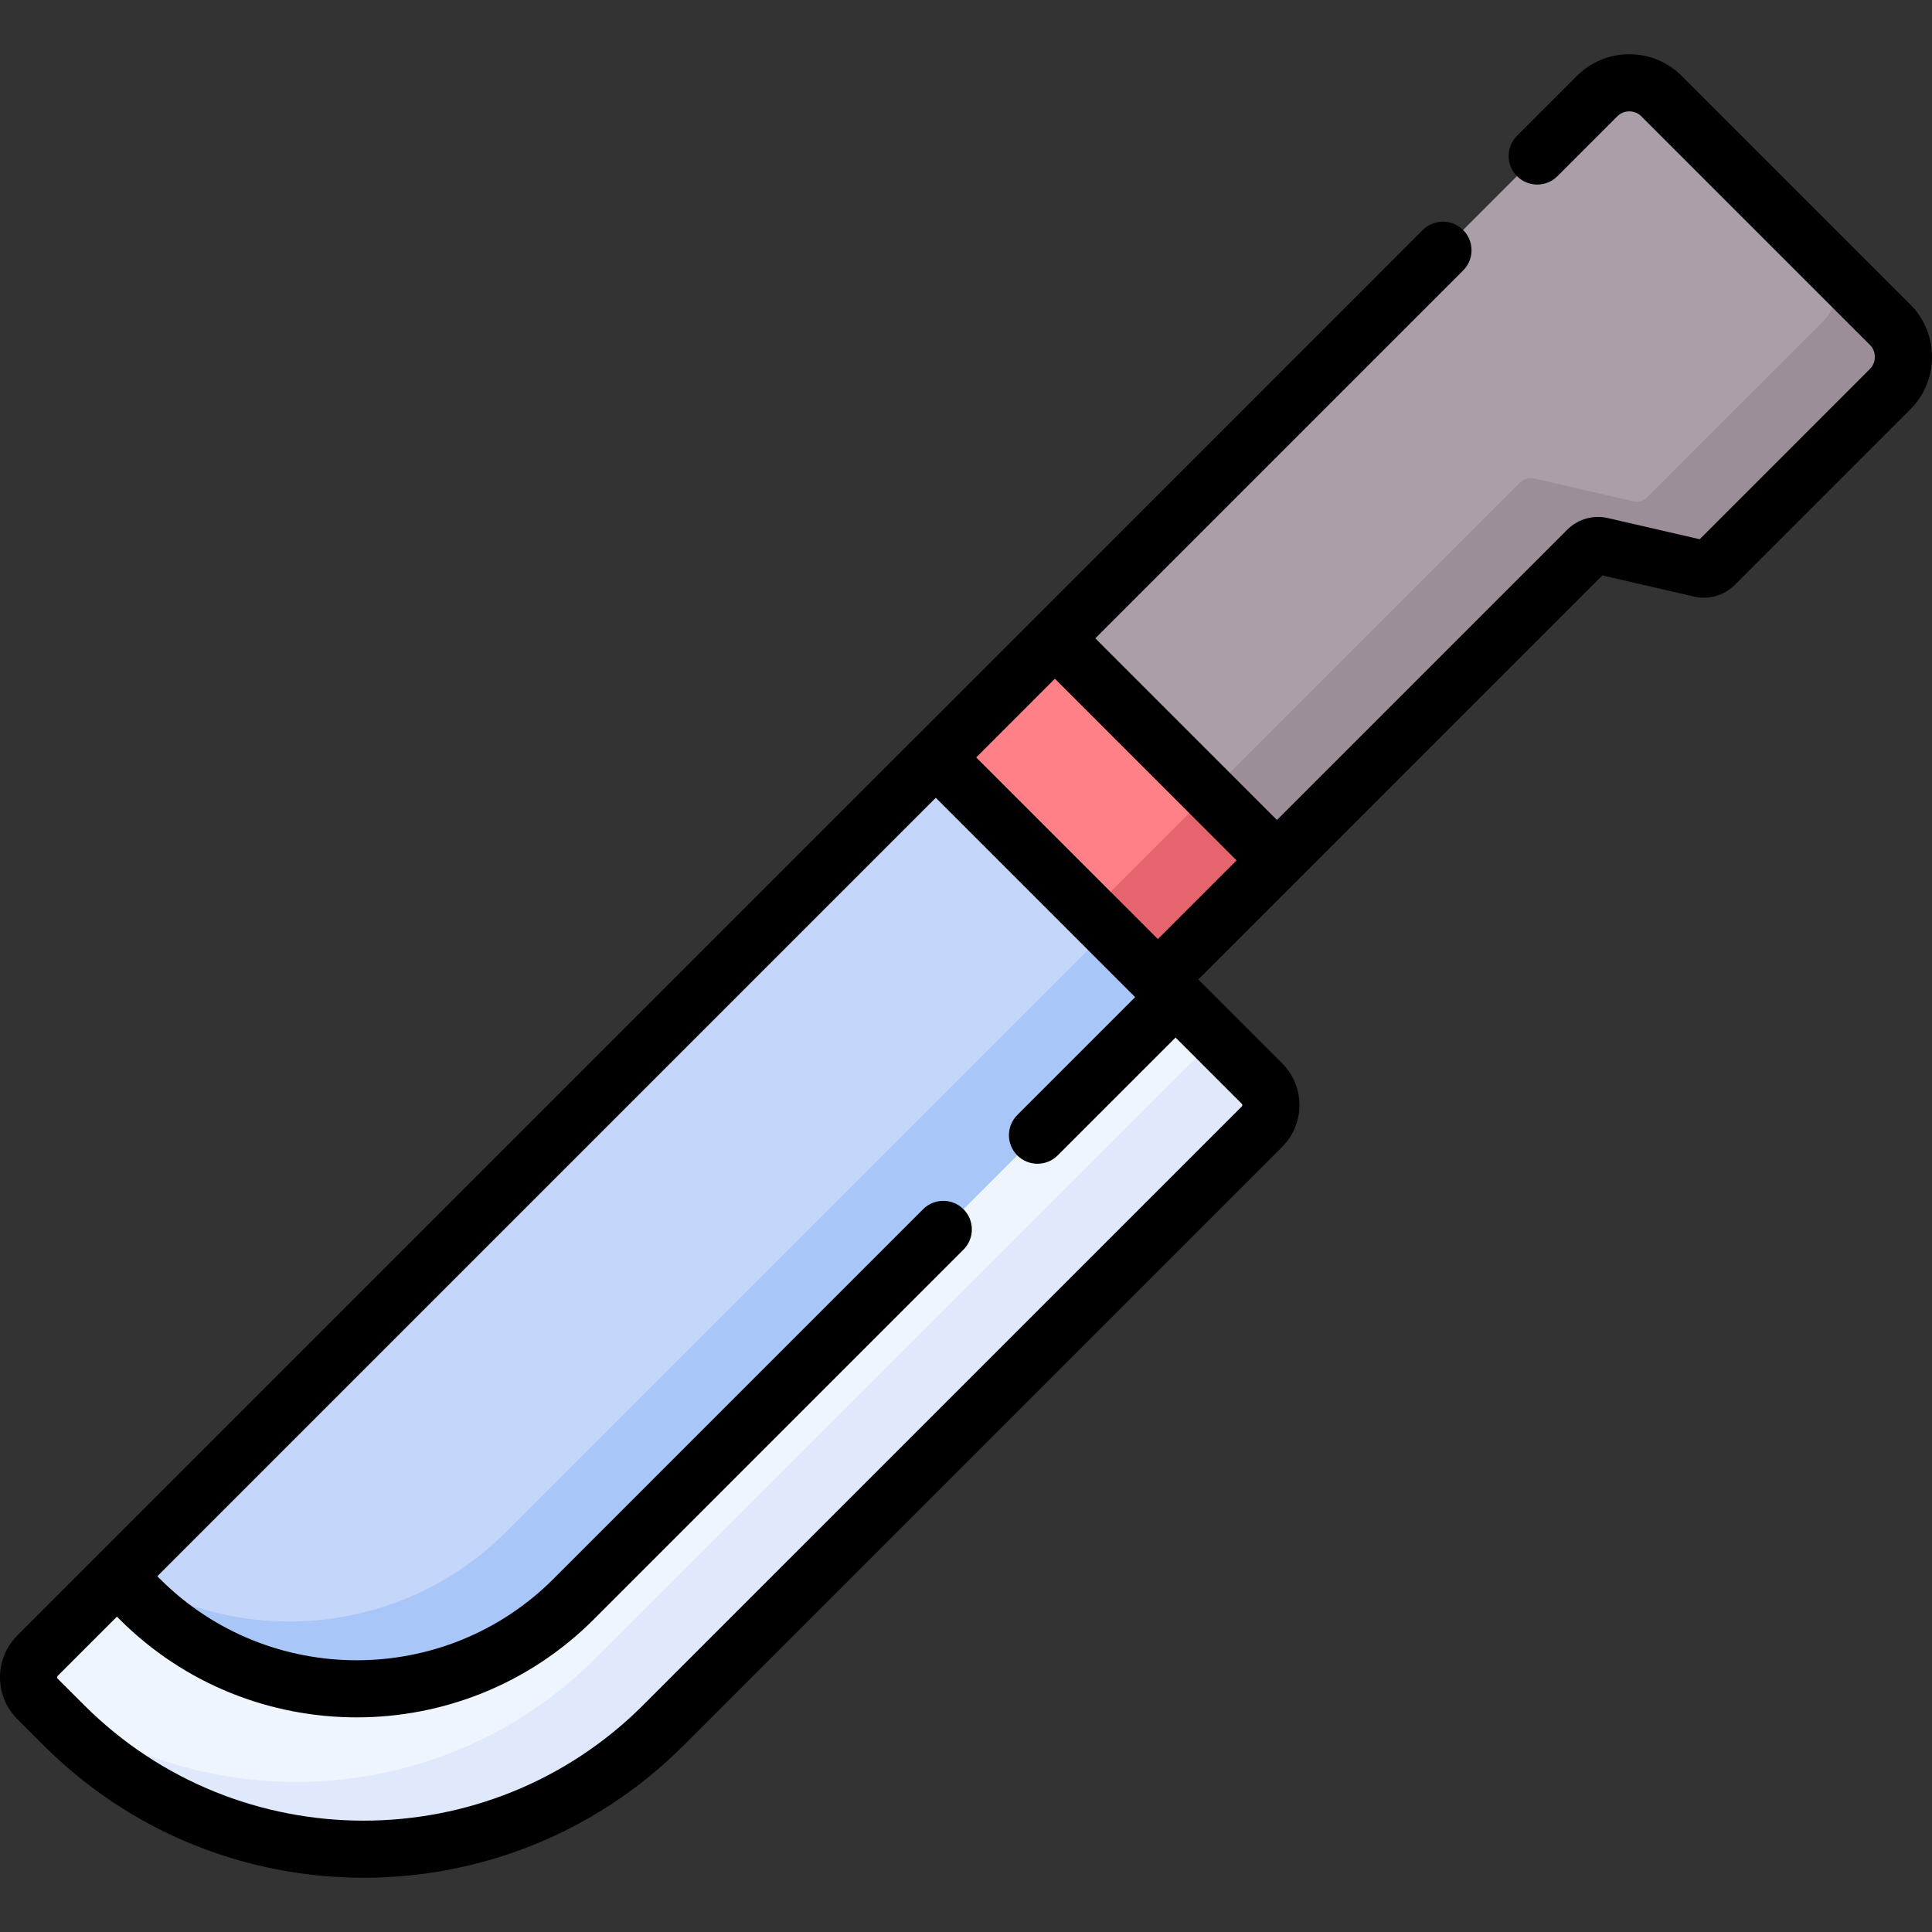 <svg id="Capa_1" enable-background="new 0 0 507.326 507.326" height="512" viewBox="0 0 507.326 507.326" width="512" xmlns="http://www.w3.org/2000/svg"><rect x="0" y="0" width="507.326" height="507.326" fill="#333333" stroke="none"/><g><g><path d="m496.313 102.188-46.06 46.06c-.97.97-2.38 1.38-3.73 1.07l-25.97-6c-1.34-.31-2.75.1-3.73 1.07l-154.55 154.56-58.31-58.32 215.4-215.4c4.69-4.68 12.28-4.68 16.97 0l59.98 59.99c4.69 4.68 4.69 12.28 0 16.97z" fill="#aa9ea9"/><path d="m496.313 102.188-46.06 46.06c-.97.97-2.38 1.38-3.73 1.07l-25.97-6c-1.34-.31-2.75.1-3.73 1.07l-154.55 154.56-17.68-17.68 154.55-154.56c.98-.97 2.39-1.38 3.73-1.07l25.97 6c1.35.31 2.76-.1 3.73-1.07l46.06-46.06c4.69-4.69 4.69-12.29 0-16.97l17.68 17.68c4.69 4.68 4.69 12.28 0 16.97z" fill="#9b8e99"/><path d="m217.991 192.033h103.305v82.466h-103.305z" fill="#ff8087" transform="matrix(.707 -.707 .707 .707 -85.967 258.989)"/><path d="m238.304 241.082h103.308v25.003h-103.308z" fill="#e6646e" transform="matrix(.707 -.707 .707 .707 -94.384 279.305)"/><path d="m331.393 295.818-157.18 157.18c-43.47 43.48-113.96 43.48-157.44 0l-6.93-6.93c-3.13-3.13-3.13-8.19 0-11.32l235.9-235.89 85.65 85.65c3.12 3.12 3.12 8.19 0 11.31z" fill="#eef5ff"/><path d="m331.393 295.818-157.18 157.18c-43.47 43.48-113.96 43.48-157.44 0l-6.93-6.93c-.8-.8-1.39-1.72-1.78-2.7 43.72 35.24 107.88 32.55 148.47-8.05l157.18-157.18c3.12-3.12 3.12-8.19 0-11.31l17.68 17.68c3.12 3.12 3.12 8.19 0 11.31z" fill="#dfe9fb"/><path d="m308.693 261.808-158.06 158.07c-31.46 31.46-82.46 31.46-113.92 0l-6-6 215.03-215.02z" fill="#c4d7fb"/><path d="m308.693 261.808-158.06 158.07c-31.46 31.46-82.46 31.46-113.92 0l-6-6 1.2-1.2c31.24 20.47 73.58 16.98 101.04-10.48l158.06-158.07z" fill="#a9c6f9"/></g><g><path d="m501.613 79.94-59.98-59.98c-3.686-3.685-8.582-5.714-13.792-5.714-.003 0-.007 0-.011 0-5.208.003-10.102 2.034-13.774 5.714l-15.7 15.7c-2.929 2.929-2.929 7.678 0 10.606 2.93 2.929 7.678 2.929 10.607 0l15.706-15.706c.845-.847 1.971-1.314 3.169-1.315h.003c1.202 0 2.333.469 3.185 1.321l59.98 59.979c.852.852 1.321 1.983 1.321 3.186 0 1.2-.468 2.327-1.321 3.179l-44.682 44.691-24.084-5.555c-3.896-.901-7.901.249-10.725 3.073l-76.198 76.205-47.703-47.702 96.598-96.606c2.929-2.929 2.929-7.678-.001-10.607-2.928-2.929-7.677-2.928-10.606 0l-133.049 133.06c-.041.039-.086.074-.126.114l-235.899 235.898c-6.042 6.043-6.042 15.876 0 21.919 0 0 .001 0 .001.001l6.933 6.932c23.165 23.165 53.594 34.748 84.022 34.748 30.43 0 60.858-11.583 84.023-34.748l157.178-157.178c6.043-6.043 6.043-15.876 0-21.92l-22.034-22.034 106.096-106.105 24.036 5.543c3.875.92 7.894-.21 10.765-3.055l46.055-46.064c3.688-3.681 5.72-8.578 5.72-13.79 0-5.207-2.029-10.105-5.713-13.79zm-175.385 210.256c0 .207-.11.317-.146.354l-157.178 157.177c-40.48 40.483-106.35 40.481-146.832 0l-6.933-6.932c-.195-.195-.195-.513 0-.708l15.568-15.568.698.698c17.166 17.166 39.715 25.749 62.264 25.749s45.098-8.583 62.264-25.749l97.07-97.08c2.929-2.929 2.929-7.678-.001-10.607-2.928-2.929-7.677-2.928-10.606 0l-97.07 97.08c-28.482 28.483-74.83 28.483-103.313 0l-.698-.698 204.419-204.419 52.349 52.35-30.947 30.947c-2.929 2.929-2.929 7.678 0 10.606 1.465 1.464 3.385 2.197 5.304 2.197s3.839-.732 5.304-2.197l30.946-30.946 17.393 17.393c.034.036.145.146.145.353zm-69.883-91.303 20.662-20.663 47.703 47.702-20.662 20.664z"/></g></g></svg>